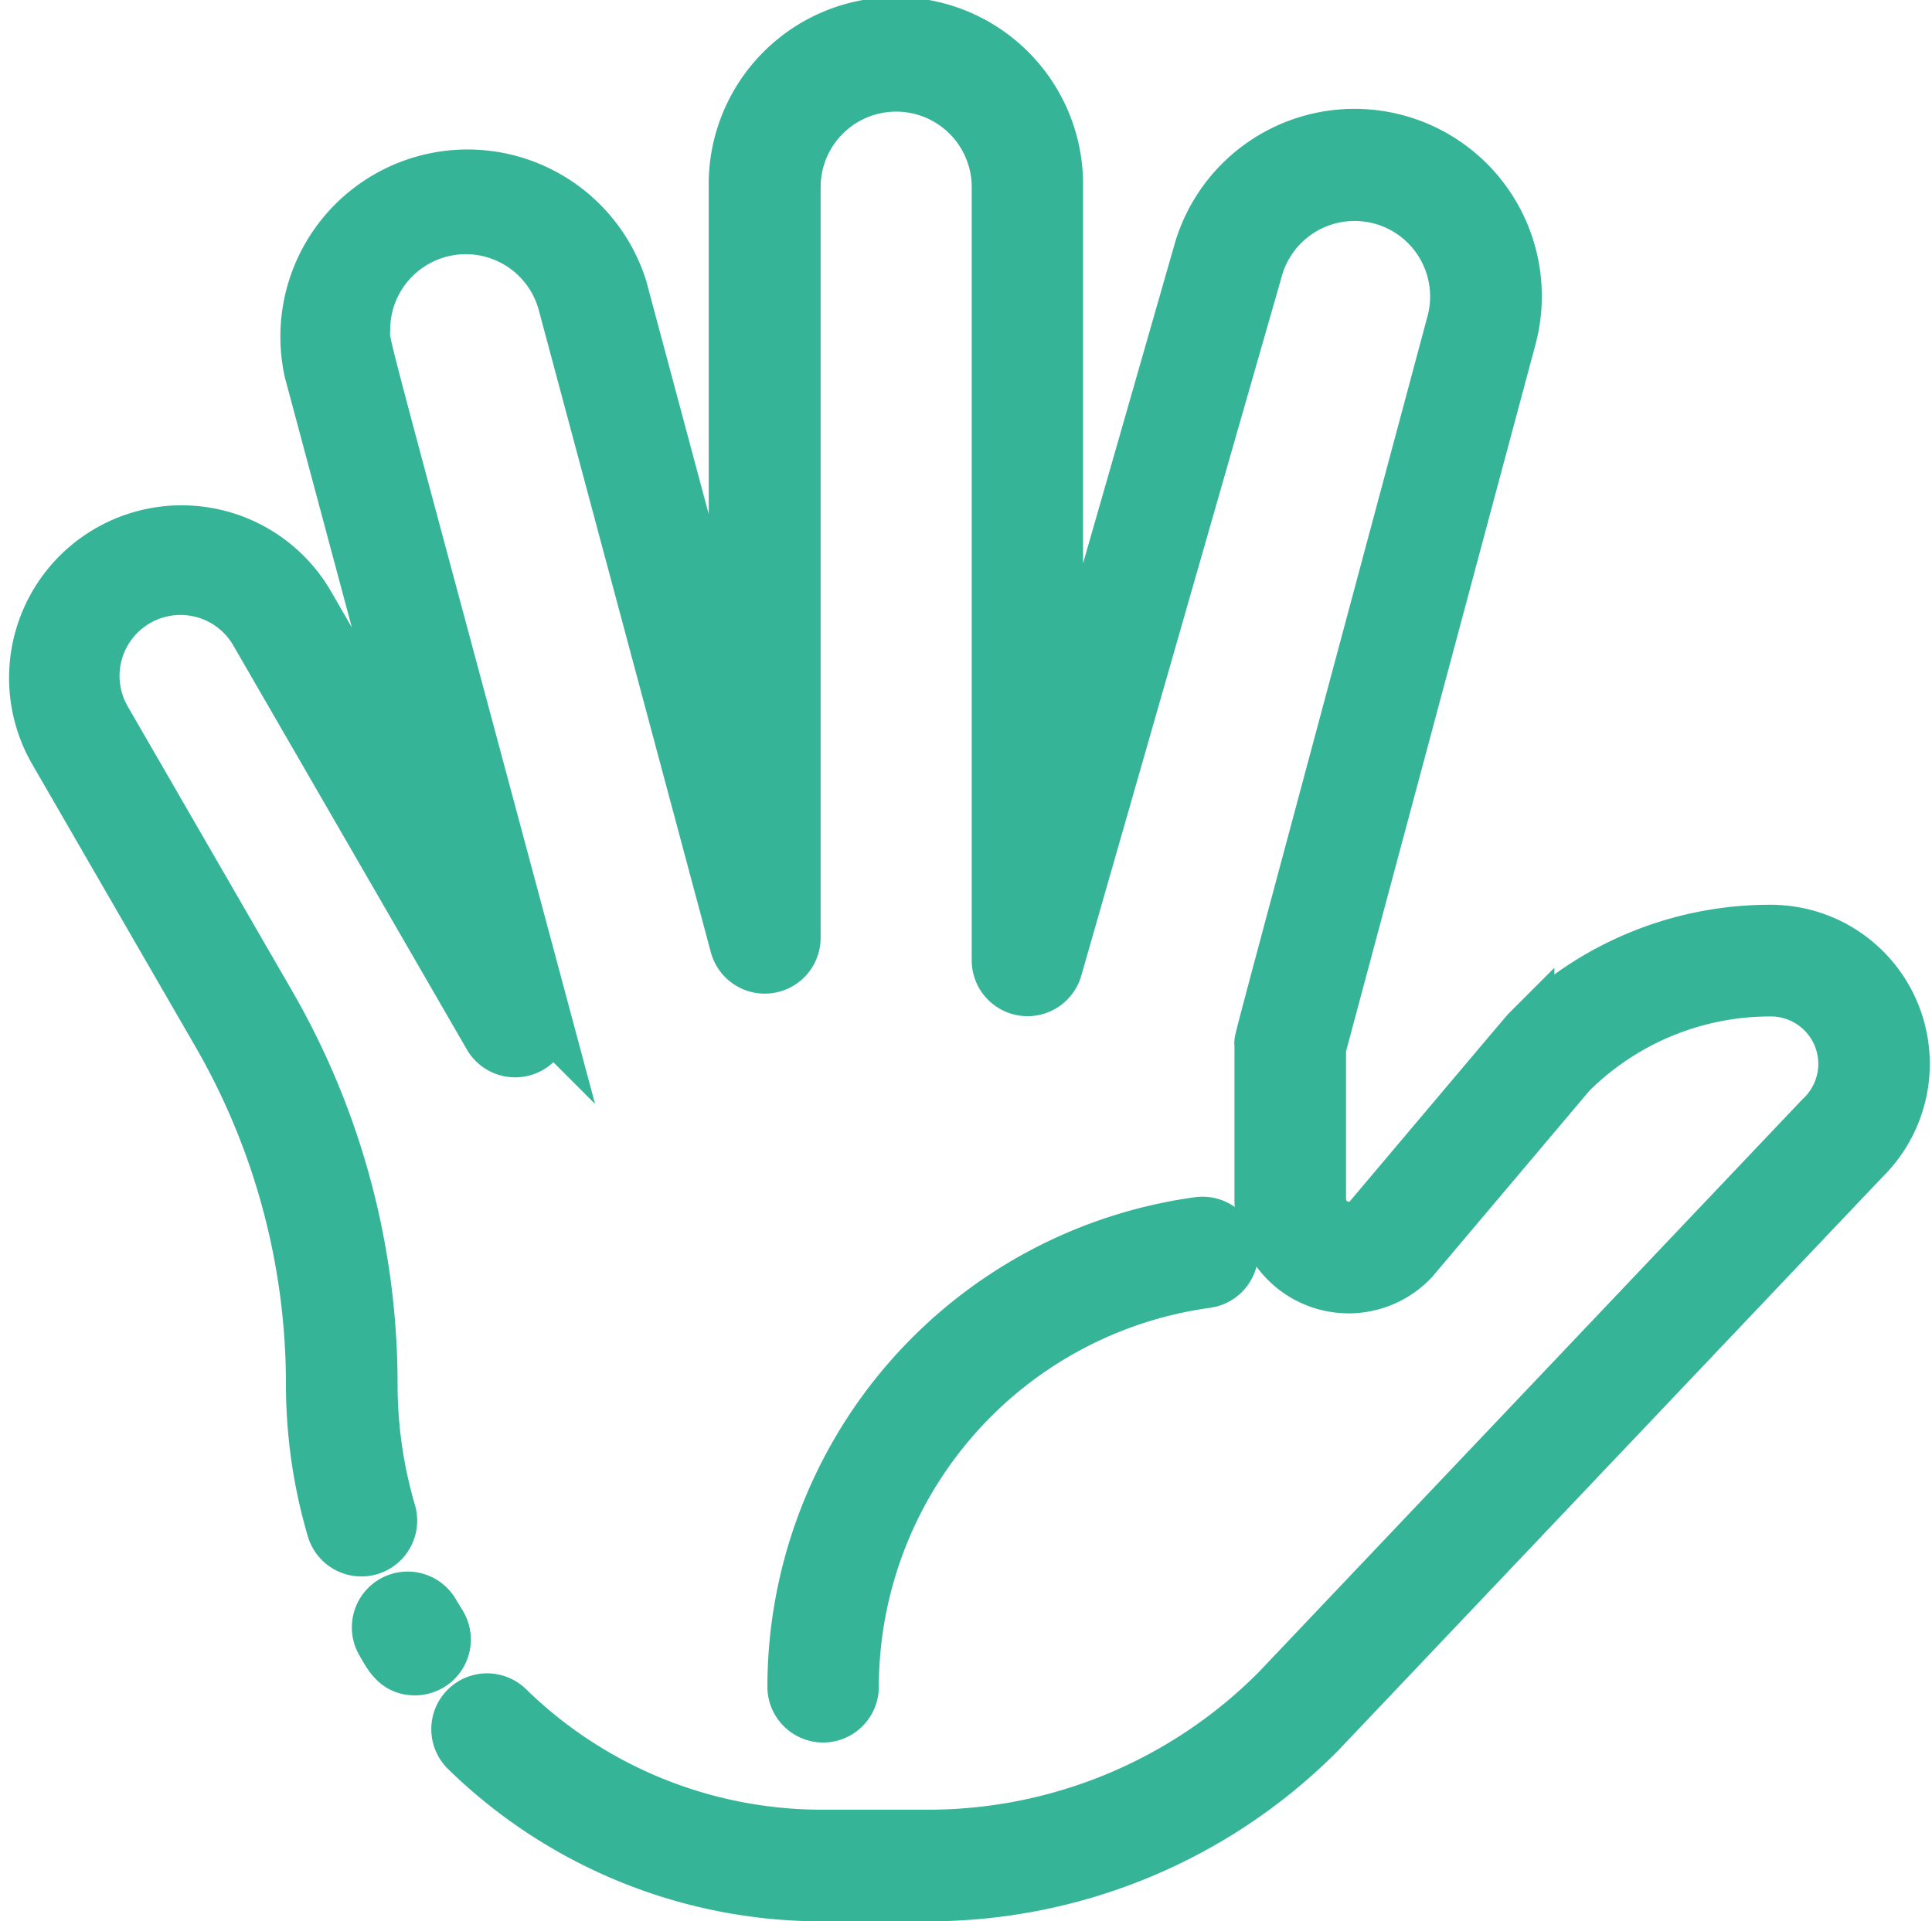 <svg xmlns="http://www.w3.org/2000/svg" width="36.289" height="36.092" viewBox="0 0 36.289 36.092">
  <g id="hello" transform="translate(0.658 0.5)">
    <path id="Caminho_41" data-name="Caminho 41" d="M94.807,432.132c-.342,0-.465-.248-.611-.5a.548.548,0,1,1,.946-.554c.049.083.089.149.126.207A.549.549,0,0,1,94.807,432.132Z" transform="translate(-87.67 -401.285)" fill="#36b497" stroke="#36b497" stroke-width="1"/>
    <path id="Caminho_42" data-name="Caminho 42" d="M16.748,35.123H14.8a9.545,9.545,0,0,1-6.69-2.717.548.548,0,0,1,.765-.786A8.454,8.454,0,0,0,14.8,34.026h1.943A9.26,9.26,0,0,0,23.335,31.3L33.552,20.535a1.391,1.391,0,0,0-.946-2.41,5.326,5.326,0,0,0-3.775,1.554l-2.962,3.508a1.644,1.644,0,0,1-2.839-1.13V19.142c0-.112-.238.815,3.611-13.549a1.919,1.919,0,1,0-3.71-.984L19.17,17.728a.549.549,0,0,1-1.075-.151V3.047a1.919,1.919,0,1,0-3.838,0V17.152a.549.549,0,0,1-1.078.142L9.946,5.227a1.92,1.92,0,0,0-3.774.495c0,.359-.254-.695,3.382,12.873a.549.549,0,0,1-1,.416L4.167,11.421a1.645,1.645,0,1,0-2.849,1.645L4.4,18.4a14.285,14.285,0,0,1,1.911,7.131,8.516,8.516,0,0,0,.346,2.41.548.548,0,1,1-1.052.31,9.615,9.615,0,0,1-.391-2.72,13.186,13.186,0,0,0-1.764-6.583L.368,13.614a2.742,2.742,0,0,1,4.749-2.742l2.3,3.984L5.179,6.5A3.016,3.016,0,0,1,11,4.943l2.155,8.044V3.047a3.016,3.016,0,1,1,6.031,0V13.674l2.684-9.363A3.016,3.016,0,0,1,27.7,5.877L24.126,19.214v2.843a.548.548,0,0,0,.922.4c2.063-2.443,2.966-3.514,2.991-3.539a6.416,6.416,0,0,1,4.567-1.891,2.488,2.488,0,0,1,1.737,4.266L24.115,32.071A10.35,10.35,0,0,1,16.748,35.123Z" transform="translate(-0.001 -0.031)" fill="#36b497" stroke="#36b497" stroke-width="1"/>
    <path id="Caminho_43" data-name="Caminho 43" d="M208.55,337.34a.548.548,0,0,1-.548-.548,8.794,8.794,0,0,1,7.6-8.7.548.548,0,1,1,.145,1.087,7.7,7.7,0,0,0-6.652,7.609A.548.548,0,0,1,208.55,337.34Z" transform="translate(-193.746 -305.607)" fill="#36b497" stroke="#36b497" stroke-width="1"/>
  </g>
</svg>
